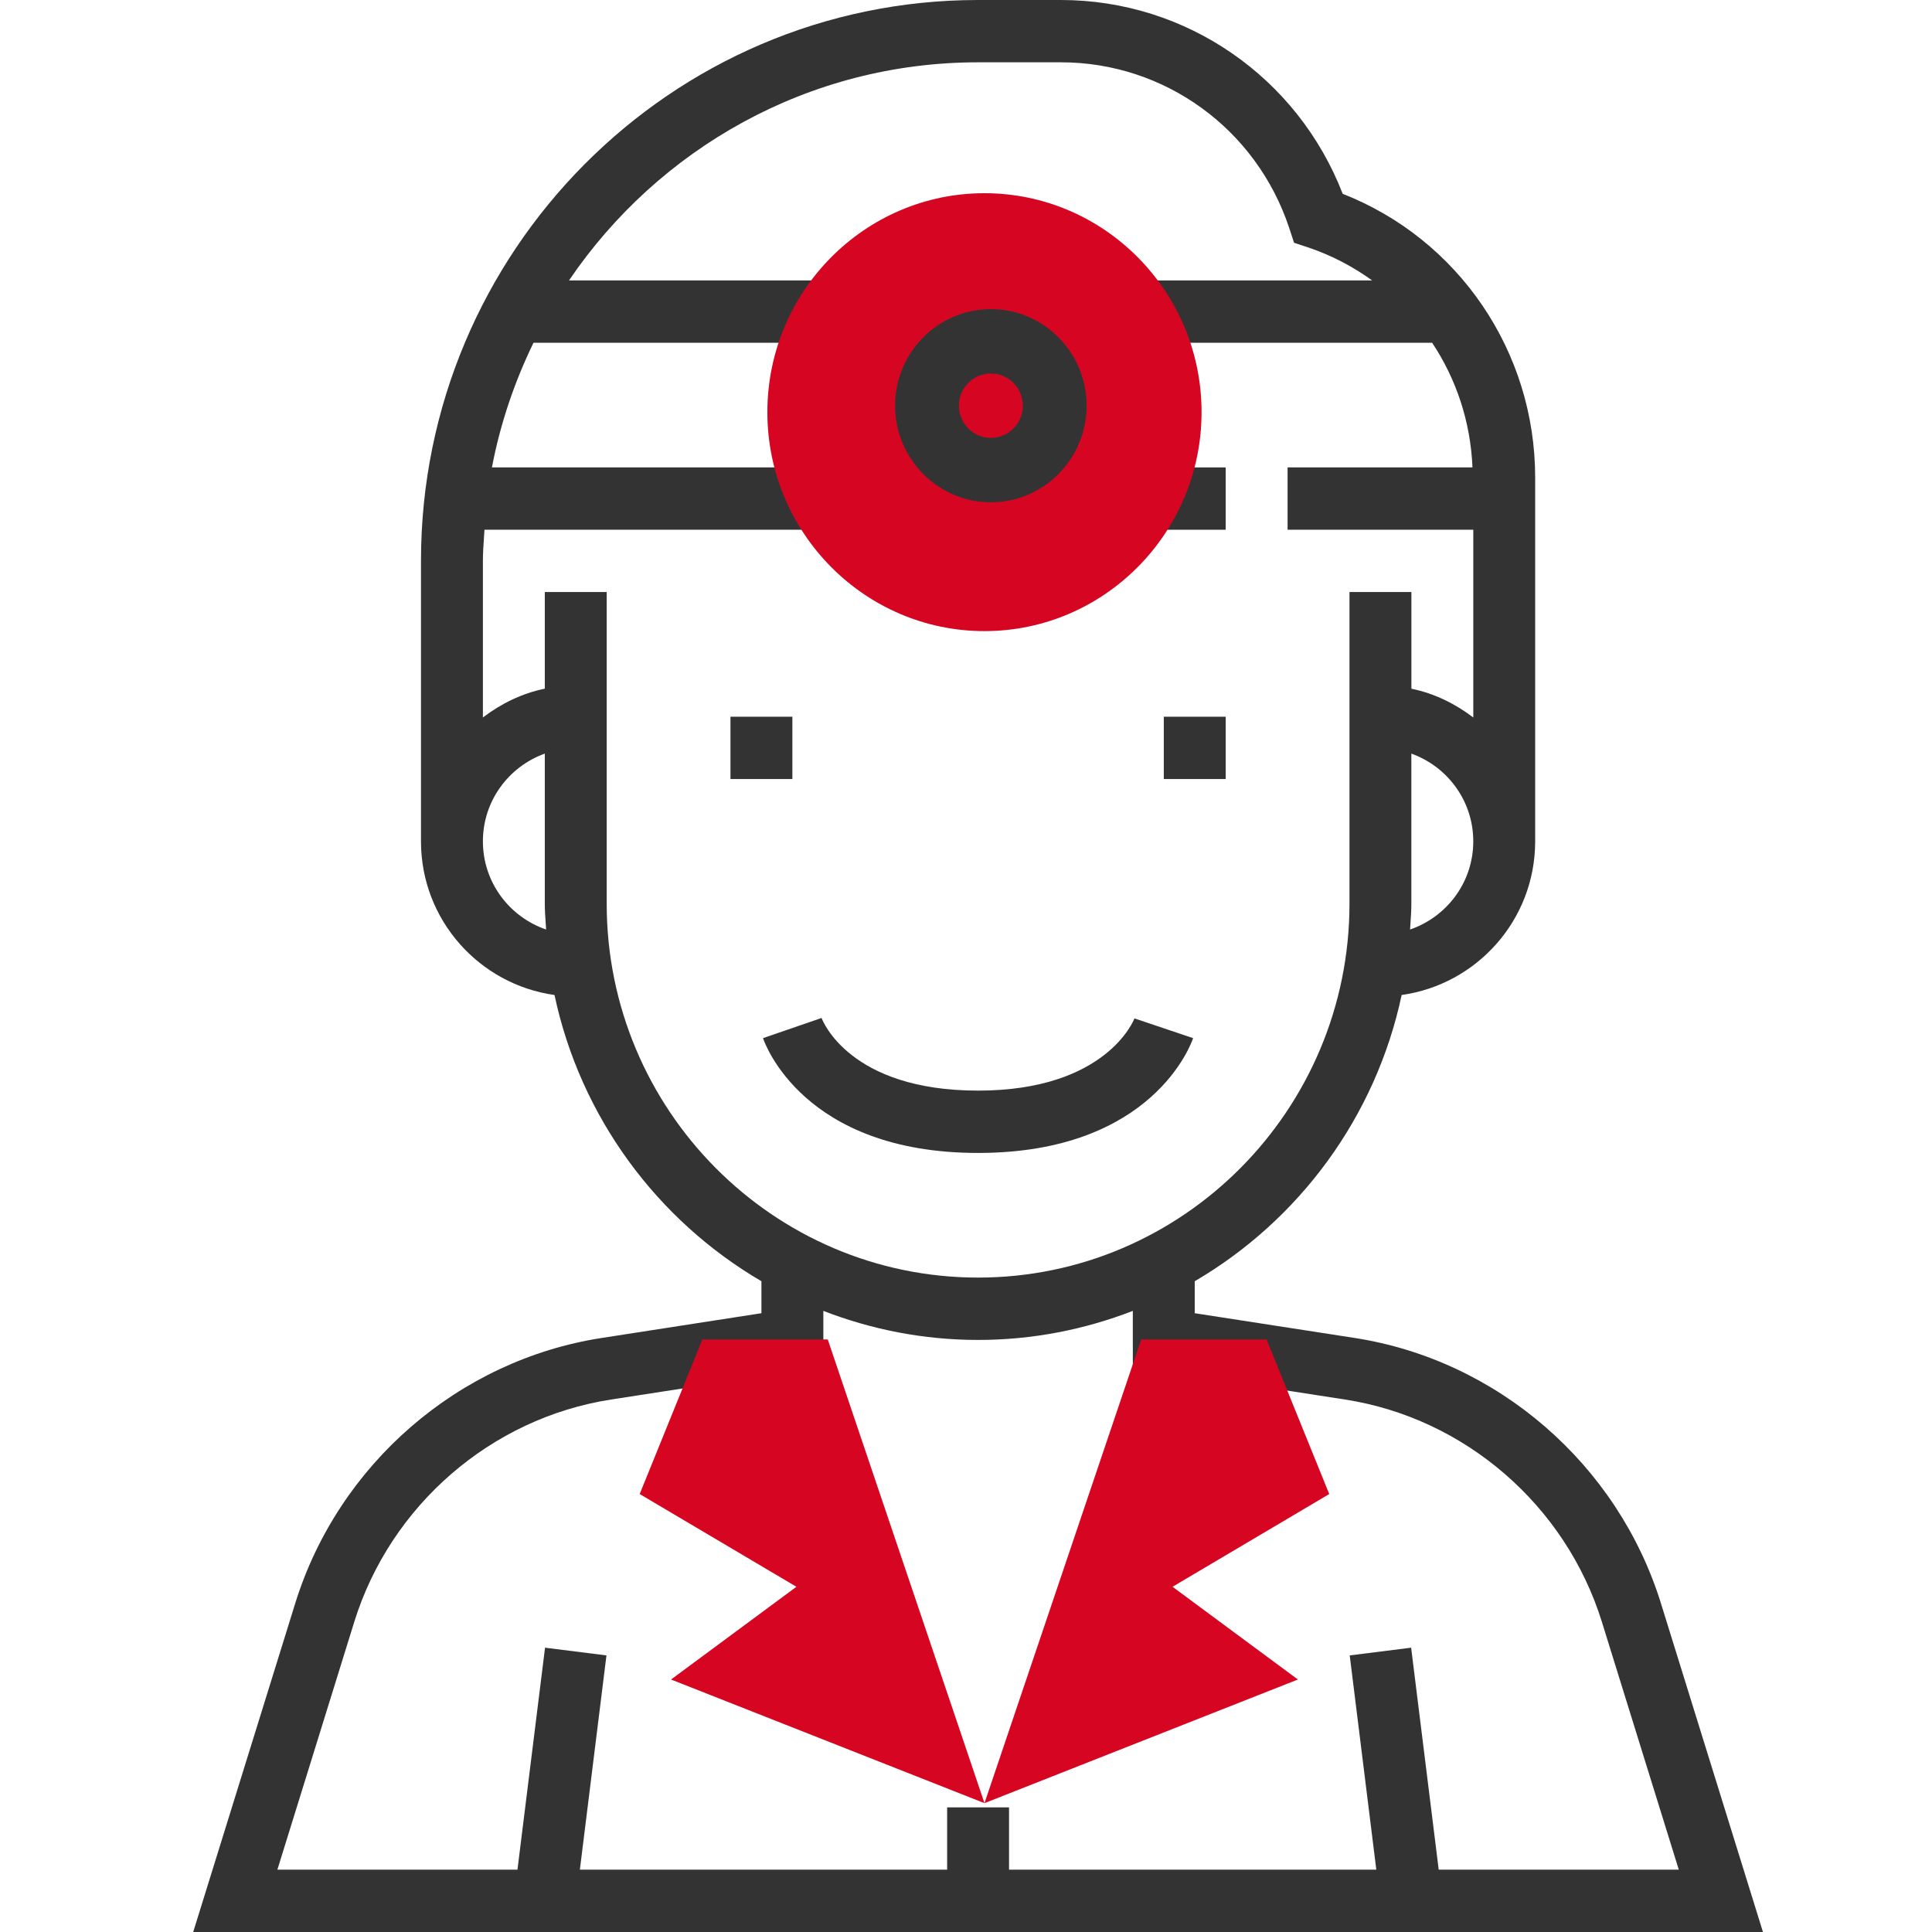 <svg width="80" height="80" viewBox="0 0 80 80" fill="none" xmlns="http://www.w3.org/2000/svg">
<path d="M40.5 45.16C35.19 45.16 34.066 42.275 34.019 42.152L31.595 42.987C31.66 43.182 33.253 47.741 40.5 47.741C47.747 47.741 49.34 43.182 49.404 42.987L46.975 42.17C46.964 42.201 45.835 45.16 40.5 45.16Z" fill="#333333"/>
<path d="M48.19 29.678H50.754V32.258H48.19V29.678Z" fill="#333333"/>
<path d="M30.247 29.678H32.81V32.258H30.247V29.678Z" fill="#333333"/>
<path d="M46.908 19.355H50.753V21.936H46.908V19.355Z" fill="#333333"/>
<path fill-rule="evenodd" clip-rule="evenodd" d="M68.775 66.388C66.987 60.63 62.008 56.317 56.089 55.401L49.471 54.377V53.053C53.783 50.532 56.965 46.257 58.039 41.201C61.153 40.764 63.568 38.093 63.568 34.839V19.773C63.568 14.548 60.391 9.906 55.598 8.025C53.729 3.199 49.118 0 43.929 0H40.5C27.781 0 17.432 10.419 17.432 23.226V34.839C17.432 38.093 19.847 40.764 22.961 41.201C24.035 46.257 27.217 50.532 31.529 53.053V54.377L24.911 55.403C18.992 56.319 14.012 60.631 12.225 66.39L8 80H73L68.775 66.388ZM58.407 38.193L58.407 38.192L58.407 38.192C58.424 37.936 58.441 37.68 58.441 37.419V31.205C59.929 31.739 61.005 33.158 61.005 34.838C61.005 36.538 59.904 37.97 58.388 38.489C58.393 38.39 58.4 38.291 58.407 38.193ZM22.559 31.205C21.071 31.739 19.996 33.158 19.996 34.838C19.996 36.538 21.097 37.97 22.613 38.489C22.607 38.39 22.601 38.291 22.594 38.192L22.594 38.192L22.594 38.192C22.576 37.936 22.559 37.68 22.559 37.419V31.205ZM25.122 37.418V24.515H22.559V28.516C21.607 28.712 20.744 29.138 19.996 29.709V23.225C19.996 22.889 20.019 22.559 20.042 22.23C20.048 22.131 20.055 22.033 20.061 21.934H34.093V19.354H20.37C20.715 17.536 21.306 15.809 22.091 14.193H34.093V11.612H23.561C27.256 6.164 33.469 2.58 40.501 2.58H43.93C48.226 2.58 52.023 5.337 53.383 9.439L53.584 10.052L54.193 10.254C55.15 10.577 56.027 11.044 56.819 11.612H46.909V14.193H59.301C60.302 15.694 60.894 17.467 60.972 19.354H53.316V21.934H61.006V29.71C60.257 29.14 59.395 28.712 58.443 28.518V24.515H55.879V37.418C55.879 45.956 48.981 52.902 40.501 52.902C32.021 52.902 25.122 45.956 25.122 37.418ZM21.427 77.419L22.569 68.227L25.112 68.547L24.011 77.419H39.219V74.839H41.782V77.419H56.99L55.889 68.547L58.432 68.227L59.574 77.419H69.515L66.33 67.157C64.832 62.334 60.659 58.72 55.698 57.952L46.908 56.591V54.281C44.917 55.052 42.759 55.484 40.501 55.484C38.242 55.484 36.084 55.052 34.093 54.281V56.591L25.301 57.952C20.34 58.72 16.168 62.334 14.67 67.157L11.486 77.419H21.427Z" fill="#333333"/>
<path d="M55.041 61.865L52.446 55.465H47.254L40.765 74.665L53.743 69.545L48.552 65.705L55.041 61.865Z" fill="#D60623"/>
<path d="M40.765 74.665L34.276 55.465H29.084L26.488 61.865L32.978 65.705L27.786 69.545L40.765 74.665Z" fill="#D60623"/>
<path d="M40.764 26.133C35.809 26.133 31.775 22.065 31.775 17.067C31.775 12.068 35.809 8 40.764 8C45.72 8 49.754 12.068 49.754 17.067C49.754 22.065 45.72 26.133 40.764 26.133Z" fill="#D60623"/>
<path fill-rule="evenodd" clip-rule="evenodd" d="M37.063 16.799C37.063 19.004 38.843 20.799 41.029 20.799C43.216 20.799 44.995 19.004 44.995 16.799C44.995 14.594 43.216 12.799 41.029 12.799C38.843 12.799 37.063 14.594 37.063 16.799ZM39.708 16.799C39.708 16.063 40.3 15.466 41.03 15.466C41.76 15.466 42.352 16.063 42.352 16.799C42.352 17.535 41.76 18.132 41.03 18.132C40.3 18.132 39.708 17.535 39.708 16.799Z" fill="#333333"/>
</svg>
